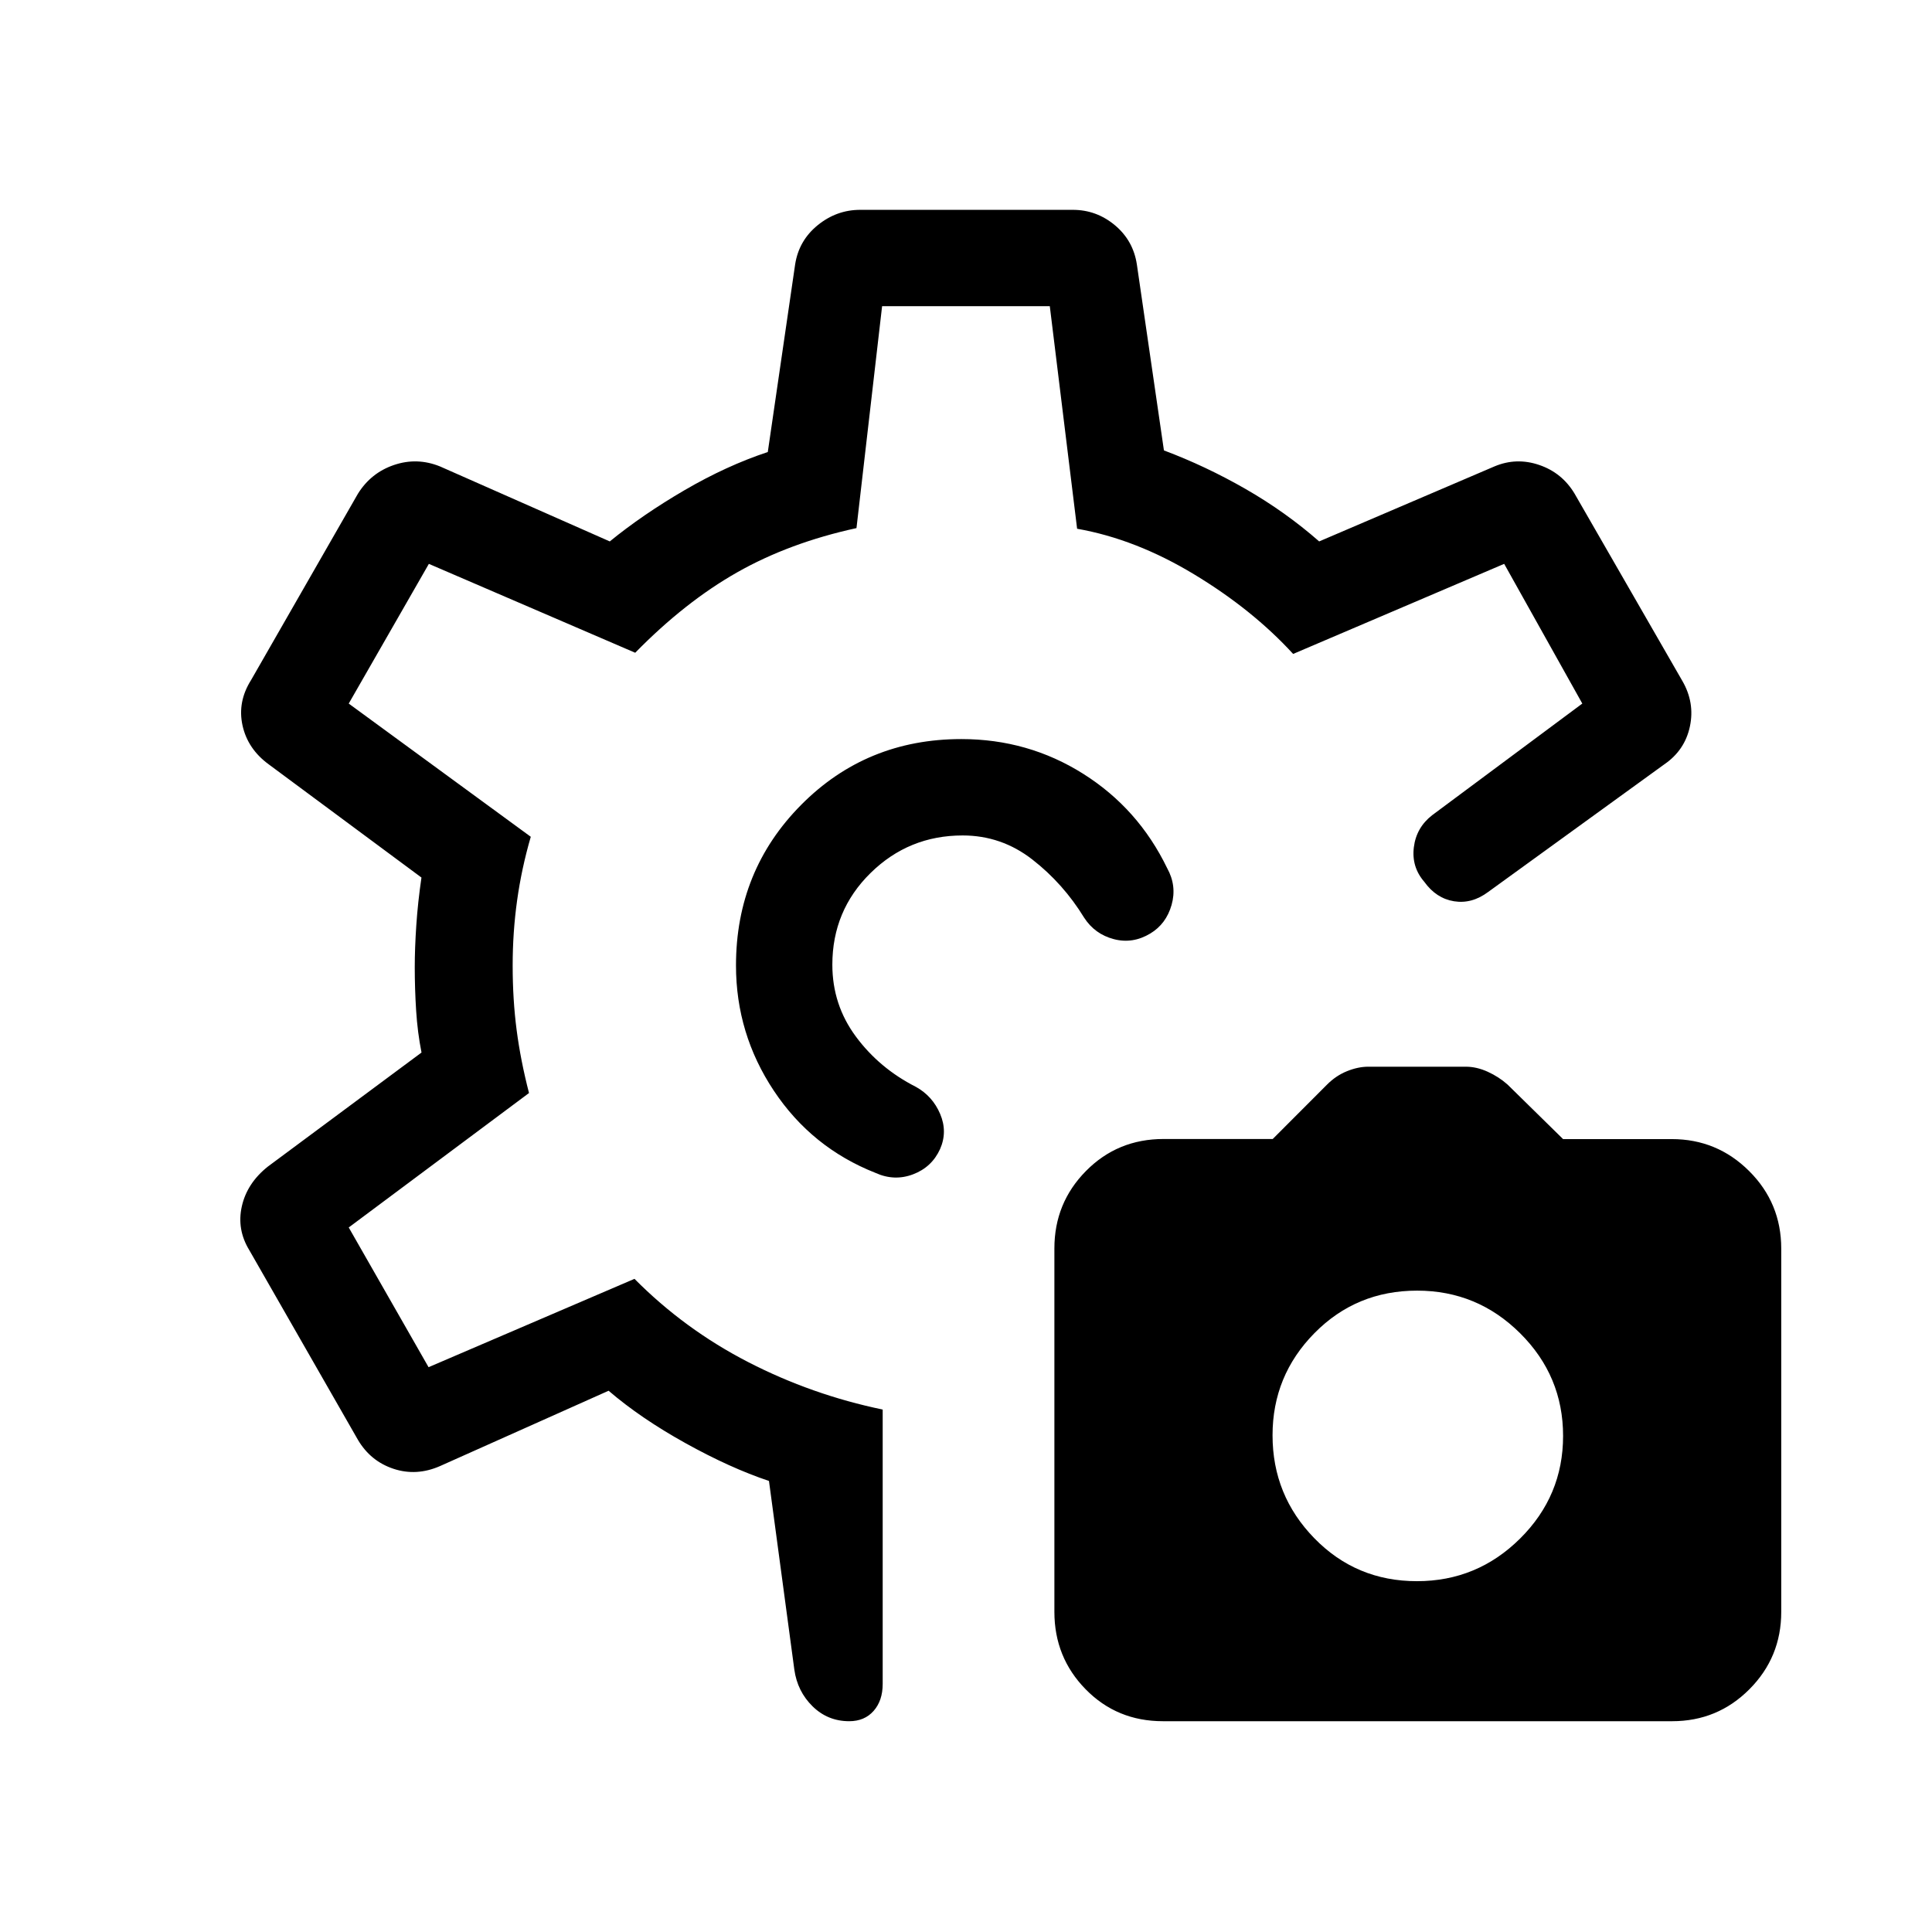 <svg xmlns="http://www.w3.org/2000/svg" height="40" viewBox="0 -960 960 960" width="40"><path d="M577.85-104.74q-22.85 0-38.39-15.86-15.54-15.85-15.54-38.49v-180.59q0-22.57 15.7-38.47 15.69-15.89 38.55-15.89h54.24l26.99-27.03q4.44-4.46 9.93-6.67 5.5-2.22 10.57-2.22h48.45q5.34 0 10.83 2.48t9.9 6.38l27.61 27.11h54q22.5 0 38.45 15.88 15.95 15.88 15.95 38.56v180.49q0 22.56-15.82 38.44-15.81 15.88-38.4 15.88H577.85Zm126.22-69.58q29.93 0 51.27-21.2 21.35-21.2 21.35-50.97t-21.31-50.98q-21.3-21.22-51.23-21.22-30.18 0-51 21.11-20.83 21.12-20.83 50.77 0 29.87 20.79 51.18 20.78 21.31 50.96 21.31ZM571.58-496.15q-8.76 5.28-18.18 2.79-9.43-2.49-14.71-10.67-10.36-16.92-25.72-28.88-15.37-11.96-34.63-11.96-26.78 0-45.76 18.66-18.99 18.66-18.99 45.57 0 19.89 11.67 35.67 11.66 15.78 29.82 25.01 8.3 4.59 12.07 13.45 3.77 8.86-.04 17.5-4.11 9-13.41 12.52-9.29 3.53-18.65-.7-31.68-12.5-50.51-40.8-18.83-28.3-18.83-62.28 0-47.16 32.4-79.82 32.41-32.67 79.58-32.67 33.17 0 60.56 17.26 27.38 17.25 41.71 46.89 4.87 8.78 2.2 18.24-2.68 9.46-10.58 14.22ZM421.96-104.74q-10.65 0-18.19-7.39-7.53-7.39-9.06-18.17l-12.61-93.82q-19.24-6.43-41.53-18.81-22.29-12.38-38.16-26.02l-83.77 37.44q-11.69 5.12-23.1 1.35-11.4-3.77-17.69-14.4l-53.96-94.22q-6.31-10.32-3.72-21.82 2.59-11.5 12.91-19.72L209.45-437q-1.99-10-2.67-20.82-.69-10.82-.69-21.6 0-9.34.77-20.82t2.56-23.71l-75.87-56.23q-10.48-7.66-13.05-19.38-2.56-11.72 4.27-22.54l53.08-92.57q6.49-10.41 17.95-14.29 11.46-3.88 22.82.72L303-690.97q16.22-13.25 37.13-25.45 20.91-12.19 41.38-18.97l13.58-93.17q1.83-11.9 11.22-19.54 9.39-7.63 21.11-7.63h105.66q11.74 0 20.89 7.63 9.15 7.64 10.94 19.54l13.44 92.37q20.74 7.78 40.57 19.16 19.82 11.38 36.57 26.06l87.1-37.27q10.91-4.6 22.27-.71 11.35 3.88 17.56 14.28l53.49 92.95q6.31 10.85 3.79 22.7-2.52 11.86-12.75 18.84l-87.43 63.35q-8.15 6.1-17.01 4.67-8.87-1.43-14.79-9.67-6.4-7.38-5.19-17.16 1.21-9.78 9.08-15.92l74.63-55.49-38.82-69.42-104.87 44.76q-20.15-22-49.18-39.54-29.02-17.54-58.16-22.67l-13.57-110.58h-83.33l-12.73 110.26q-33.36 7.28-59.29 21.99-25.93 14.7-50.66 39.95L213.1-679.82l-39.82 69.42 90.46 66.19q-4.59 15.79-6.79 31.62-2.21 15.84-2.21 32.34 0 16.91 1.96 31.97 1.95 15.06 6.16 31.4l-89.58 66.8 39.67 69.43 102.32-43.9q24.82 25.04 56.45 41.34 31.64 16.3 66.88 23.61v136.33q0 8.31-4.51 13.42-4.52 5.11-12.13 5.11Zm57.41-375.9Zm0 0Z"/></svg>